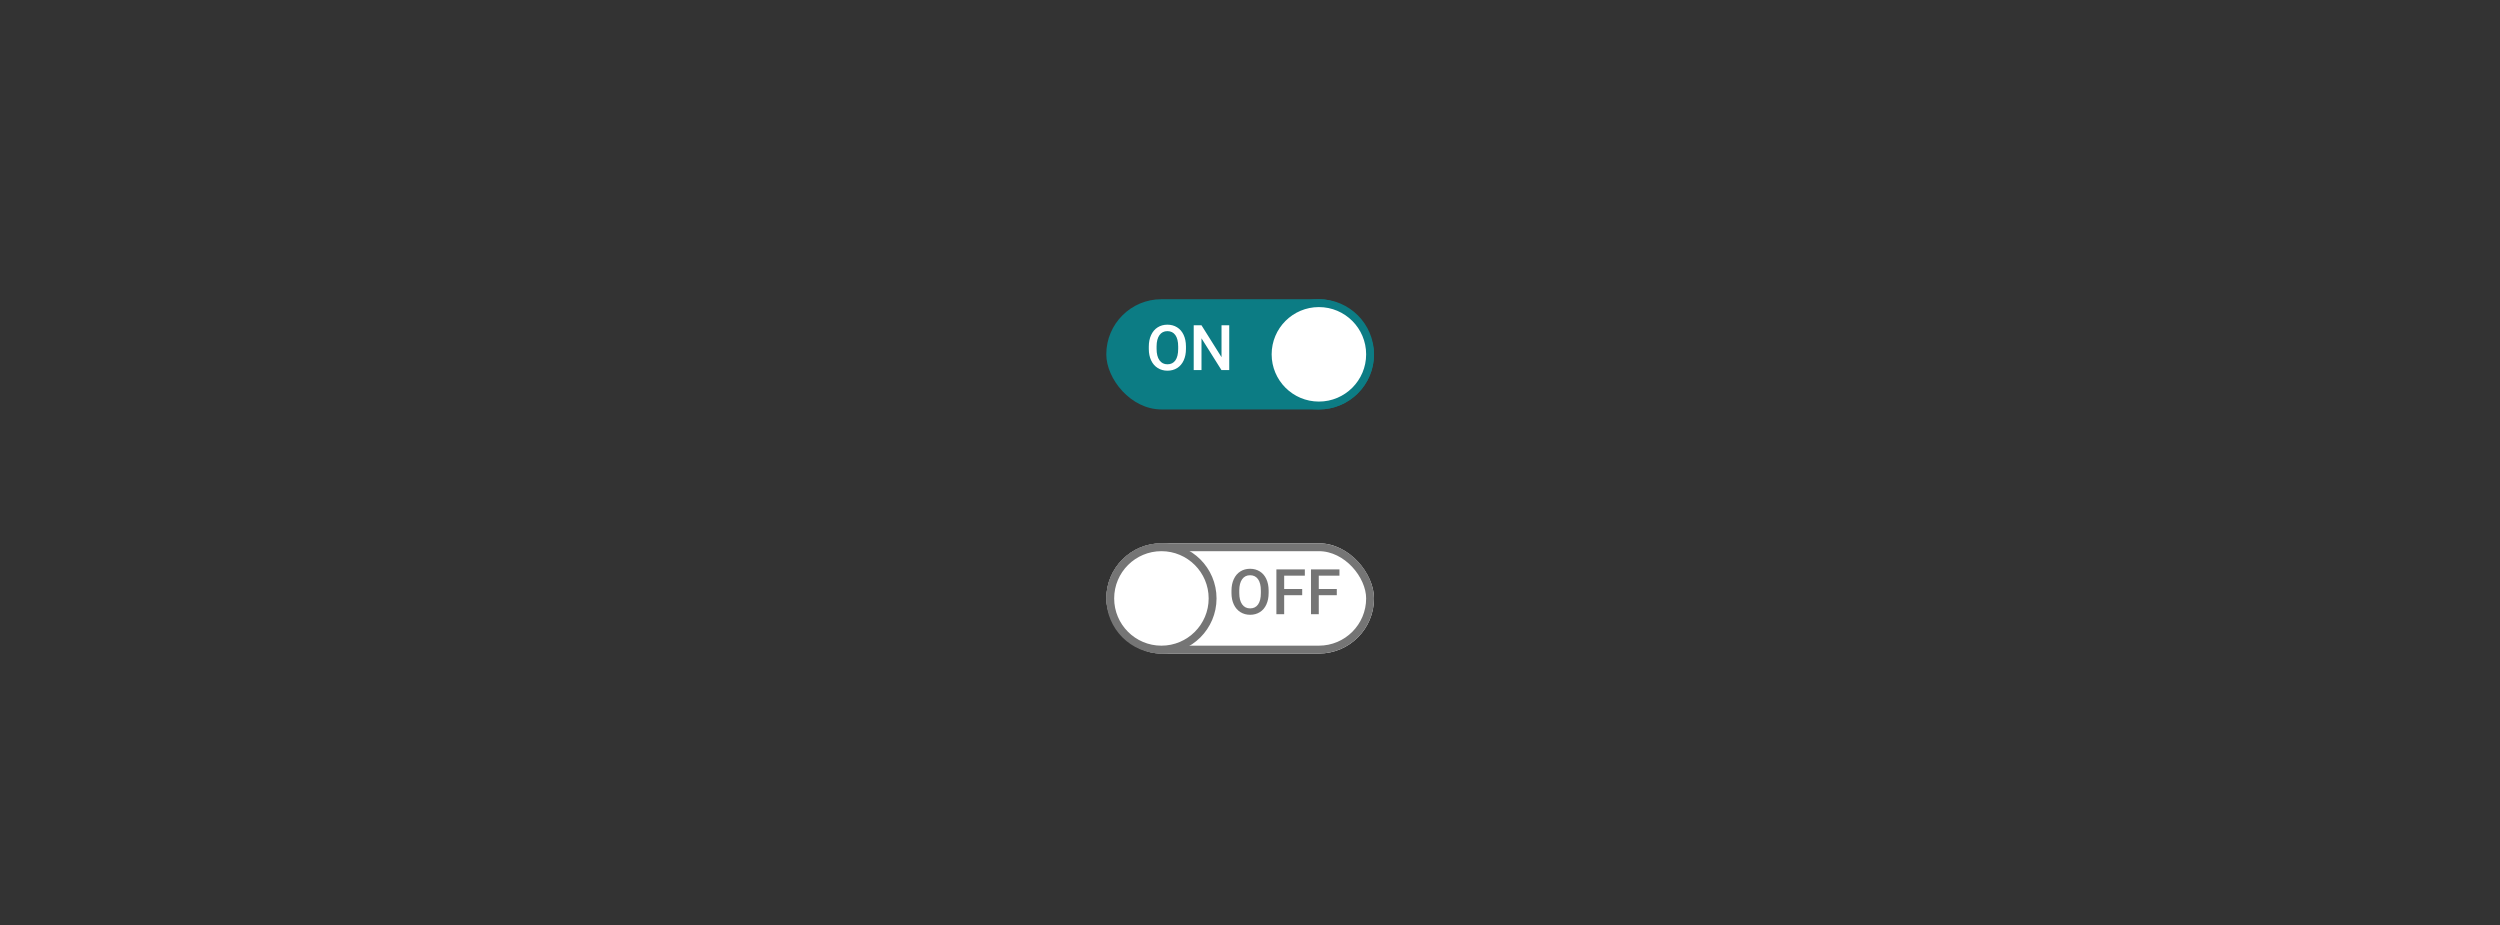 <?xml version="1.0" encoding="UTF-8" standalone="no"?>
<svg width="635px" height="235px" viewBox="0 0 635 235" version="1.1" xmlns="http://www.w3.org/2000/svg" xmlns:xlink="http://www.w3.org/1999/xlink">
    <rect x="0" y="0" width="635" height="235" fill="#333333" stroke="none"/>
    <!-- Generator: Sketch 47 (45396) - http://www.bohemiancoding.com/sketch -->
    <title>switch-hero</title>
    <desc>Created with Sketch.</desc>
    <defs>
        <rect id="path-1" x="281" y="138" width="68" height="28" rx="14"></rect>
    </defs>
    <g id="Page-1" stroke="none" stroke-width="1" fill="none" fill-rule="evenodd">
        <g id="switch-hero">
            <rect id="Rectangle-Copy-19" fill="#0C7C84" x="281" y="76" width="68" height="28" rx="14"></rect>
            <circle id="Oval-Copy-19" stroke="#0C7C84" stroke-width="2" fill="#FFFFFF" cx="335" cy="90" r="13"></circle>
            <path d="M301.234,88.609 C301.234,89.724 301.042,90.702 300.656,91.543 C300.271,92.384 299.72,93.03 299.004,93.48 C298.288,93.931 297.464,94.156 296.531,94.156 C295.609,94.156 294.788,93.931 294.066,93.48 C293.345,93.03 292.788,92.388 292.395,91.555 C292.001,90.721 291.802,89.76 291.797,88.672 L291.797,88.031 C291.797,86.922 291.993,85.943 292.387,85.094 C292.78,84.245 293.335,83.595 294.051,83.145 C294.767,82.694 295.589,82.469 296.516,82.469 C297.443,82.469 298.264,82.691 298.98,83.137 C299.697,83.582 300.25,84.223 300.641,85.059 C301.031,85.895 301.229,86.867 301.234,87.977 L301.234,88.609 Z M299.258,88.016 C299.258,86.755 299.02,85.789 298.543,85.117 C298.066,84.445 297.391,84.109 296.516,84.109 C295.661,84.109 294.993,84.444 294.512,85.113 C294.03,85.783 293.784,86.729 293.773,87.953 L293.773,88.609 C293.773,89.859 294.017,90.826 294.504,91.508 C294.991,92.19 295.667,92.531 296.531,92.531 C297.406,92.531 298.079,92.198 298.551,91.531 C299.022,90.865 299.258,89.891 299.258,88.609 L299.258,88.016 Z M312.227,94 L310.25,94 L305.18,85.93 L305.18,94 L303.203,94 L303.203,82.625 L305.18,82.625 L310.266,90.727 L310.266,82.625 L312.227,82.625 L312.227,94 Z" id="ON-Copy-5" fill="#FFFFFF"></path>
            <g id="Rectangle-Copy-49">
                <use fill="#FFFFFF" fill-rule="evenodd" xlink:href="#path-1"></use>
                <rect stroke="#757575" stroke-width="2" x="282" y="139" width="66" height="26" rx="13"></rect>
            </g>
            <circle id="Oval-Copy-49" stroke="#757575" stroke-width="2" fill="#FFFFFF" cx="295" cy="152" r="13"></circle>
            <path d="M322.234,150.609 C322.234,151.724 322.042,152.702 321.656,153.543 C321.271,154.384 320.72,155.03 320.004,155.48 C319.288,155.931 318.464,156.156 317.531,156.156 C316.609,156.156 315.788,155.931 315.066,155.48 C314.345,155.03 313.788,154.388 313.395,153.555 C313.001,152.721 312.802,151.76 312.797,150.672 L312.797,150.031 C312.797,148.922 312.993,147.943 313.387,147.094 C313.78,146.245 314.335,145.595 315.051,145.145 C315.767,144.694 316.589,144.469 317.516,144.469 C318.443,144.469 319.264,144.691 319.98,145.137 C320.697,145.582 321.25,146.223 321.641,147.059 C322.031,147.895 322.229,148.867 322.234,149.977 L322.234,150.609 Z M320.258,150.016 C320.258,148.755 320.02,147.789 319.543,147.117 C319.066,146.445 318.391,146.109 317.516,146.109 C316.661,146.109 315.993,146.444 315.512,147.113 C315.03,147.783 314.784,148.729 314.773,149.953 L314.773,150.609 C314.773,151.859 315.017,152.826 315.504,153.508 C315.991,154.19 316.667,154.531 317.531,154.531 C318.406,154.531 319.079,154.198 319.551,153.531 C320.022,152.865 320.258,151.891 320.258,150.609 L320.258,150.016 Z M330.758,151.18 L326.18,151.18 L326.18,156 L324.203,156 L324.203,144.625 L331.43,144.625 L331.43,146.219 L326.18,146.219 L326.18,149.602 L330.758,149.602 L330.758,151.18 Z M339.547,151.18 L334.969,151.18 L334.969,156 L332.992,156 L332.992,144.625 L340.219,144.625 L340.219,146.219 L334.969,146.219 L334.969,149.602 L339.547,149.602 L339.547,151.18 Z" id="OFF-Copy-7" fill="#757575"></path>
        </g>
    </g>
</svg>